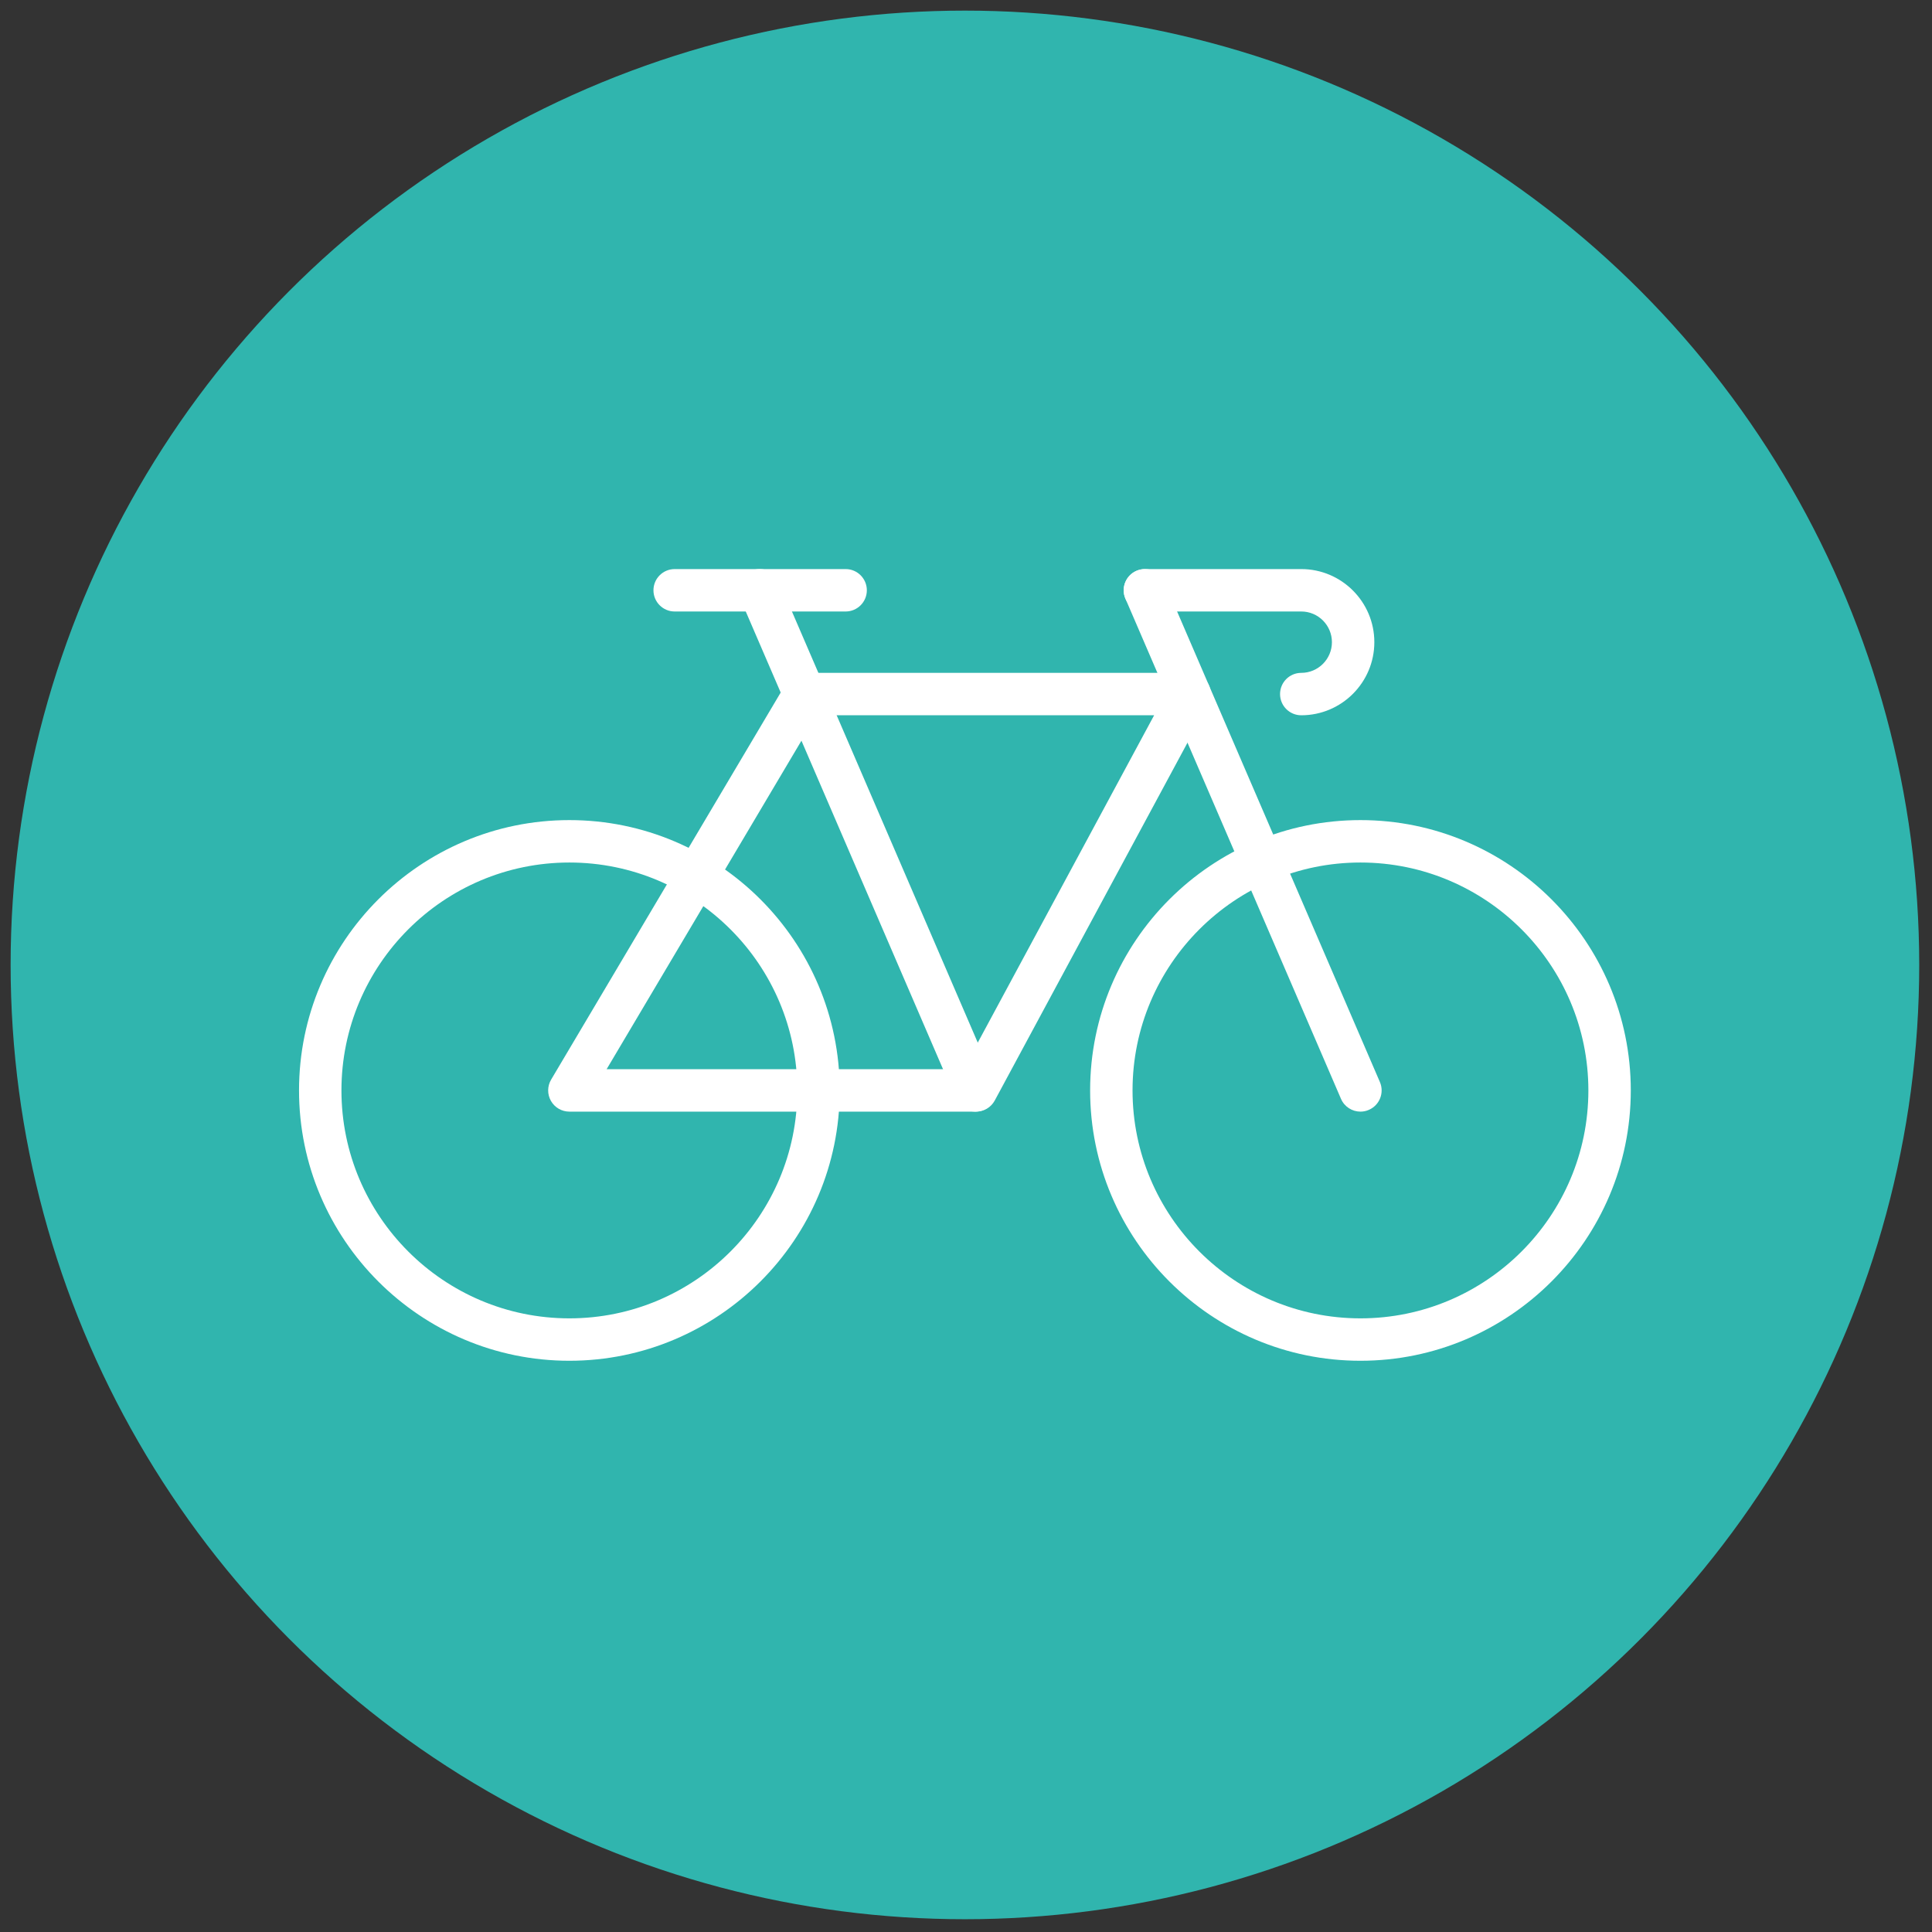 <svg xmlns="http://www.w3.org/2000/svg" xmlns:xlink="http://www.w3.org/1999/xlink" version="1.1" width="256" height="256" viewBox="0 0 256 256" xml:space="preserve">

<rect x="0" y="0" width="256" height="256" fill="#333333" stroke="none"/>

<defs>
</defs>
<g style="stroke: none; stroke-width: 0; stroke-dasharray: none; stroke-linecap: butt; stroke-linejoin: miter; stroke-miterlimit: 10; fill: none; fill-rule: nonzero; opacity: 1;" transform="translate(1.407 1.407) scale(2.81 2.81)" >
	<circle cx="45" cy="45" r="45" style="stroke: none; stroke-width: 1; stroke-dasharray: none; stroke-linecap: butt; stroke-linejoin: miter; stroke-miterlimit: 10; fill: rgb(48,181,174); fill-rule: nonzero; opacity: 1;" transform="  matrix(1 0 0 1 0 0) "/>
	<path d="M 45.527 51.918 H 26.348 c -0.359 0 -0.691 -0.192 -0.869 -0.505 c -0.178 -0.313 -0.174 -0.696 0.009 -1.005 l 11.085 -18.691 c 0.18 -0.304 0.507 -0.49 0.86 -0.49 h 18.164 c 0.352 0 0.678 0.185 0.858 0.487 s 0.188 0.677 0.021 0.987 L 46.407 51.393 C 46.232 51.716 45.895 51.918 45.527 51.918 z M 28.104 49.918 H 44.93 l 8.992 -16.69 H 38.002 L 28.104 49.918 z" style="stroke: none; stroke-width: 1; stroke-dasharray: none; stroke-linecap: butt; stroke-linejoin: miter; stroke-miterlimit: 10; fill: rgb(255,255,255); fill-rule: nonzero; opacity: 1;" transform=" matrix(1 0 0 1 0 0) " stroke-linecap="round" />
	<path d="M 26.348 63.666 c -7.029 0 -12.748 -5.719 -12.748 -12.748 c 0 -7.029 5.719 -12.747 12.748 -12.747 s 12.748 5.718 12.748 12.747 C 39.096 57.947 33.377 63.666 26.348 63.666 z M 26.348 40.171 c -5.926 0 -10.748 4.821 -10.748 10.747 c 0 5.927 4.821 10.748 10.748 10.748 s 10.748 -4.821 10.748 -10.748 C 37.096 44.992 32.274 40.171 26.348 40.171 z" style="stroke: none; stroke-width: 1; stroke-dasharray: none; stroke-linecap: butt; stroke-linejoin: miter; stroke-miterlimit: 10; fill: rgb(255,255,255); fill-rule: nonzero; opacity: 1;" transform=" matrix(1 0 0 1 0 0) " stroke-linecap="round" />
	<path d="M 63.651 63.666 c -7.028 0 -12.747 -5.719 -12.747 -12.748 c 0 -7.029 5.719 -12.747 12.747 -12.747 c 7.029 0 12.748 5.718 12.748 12.747 C 76.399 57.947 70.681 63.666 63.651 63.666 z M 63.651 40.171 c -5.926 0 -10.747 4.821 -10.747 10.747 c 0 5.927 4.821 10.748 10.747 10.748 c 5.927 0 10.748 -4.821 10.748 -10.748 C 74.399 44.992 69.578 40.171 63.651 40.171 z" style="stroke: none; stroke-width: 1; stroke-dasharray: none; stroke-linecap: butt; stroke-linejoin: miter; stroke-miterlimit: 10; fill: rgb(255,255,255); fill-rule: nonzero; opacity: 1;" transform=" matrix(1 0 0 1 0 0) " stroke-linecap="round" />
	<path d="M 63.652 51.918 c -0.388 0 -0.756 -0.226 -0.919 -0.604 L 52.569 27.73 c -0.219 -0.507 0.015 -1.096 0.522 -1.314 c 0.508 -0.22 1.095 0.016 1.313 0.522 l 10.164 23.584 c 0.219 0.507 -0.015 1.096 -0.522 1.313 C 63.918 51.892 63.784 51.918 63.652 51.918 z" style="stroke: none; stroke-width: 1; stroke-dasharray: none; stroke-linecap: butt; stroke-linejoin: miter; stroke-miterlimit: 10; fill: rgb(255,255,255); fill-rule: nonzero; opacity: 1;" transform=" matrix(1 0 0 1 0 0) " stroke-linecap="round" />
	<path d="M 45.489 51.918 c -0.387 0 -0.756 -0.226 -0.919 -0.604 L 34.405 27.73 c -0.218 -0.507 0.016 -1.096 0.522 -1.314 c 0.508 -0.221 1.095 0.016 1.314 0.522 l 10.165 23.584 c 0.219 0.507 -0.016 1.096 -0.522 1.313 C 45.755 51.892 45.621 51.918 45.489 51.918 z" style="stroke: none; stroke-width: 1; stroke-dasharray: none; stroke-linecap: butt; stroke-linejoin: miter; stroke-miterlimit: 10; fill: rgb(255,255,255); fill-rule: nonzero; opacity: 1;" transform=" matrix(1 0 0 1 0 0) " stroke-linecap="round" />
	<path d="M 60.86 33.228 c -0.553 0 -1 -0.448 -1 -1 s 0.447 -1 1 -1 c 0.798 0 1.446 -0.649 1.446 -1.447 s -0.648 -1.447 -1.446 -1.447 h -7.373 c -0.553 0 -1 -0.448 -1 -1 s 0.447 -1 1 -1 h 7.373 c 1.9 0 3.446 1.546 3.446 3.447 S 62.761 33.228 60.86 33.228 z" style="stroke: none; stroke-width: 1; stroke-dasharray: none; stroke-linecap: butt; stroke-linejoin: miter; stroke-miterlimit: 10; fill: rgb(255,255,255); fill-rule: nonzero; opacity: 1;" transform=" matrix(1 0 0 1 0 0) " stroke-linecap="round" />
	<path d="M 39.375 28.334 h -8.062 c -0.552 0 -1 -0.448 -1 -1 s 0.448 -1 1 -1 h 8.062 c 0.552 0 1 0.448 1 1 S 39.927 28.334 39.375 28.334 z" style="stroke: none; stroke-width: 1; stroke-dasharray: none; stroke-linecap: butt; stroke-linejoin: miter; stroke-miterlimit: 10; fill: rgb(255,255,255); fill-rule: nonzero; opacity: 1;" transform=" matrix(1 0 0 1 0 0) " stroke-linecap="round" />
</g>
</svg>